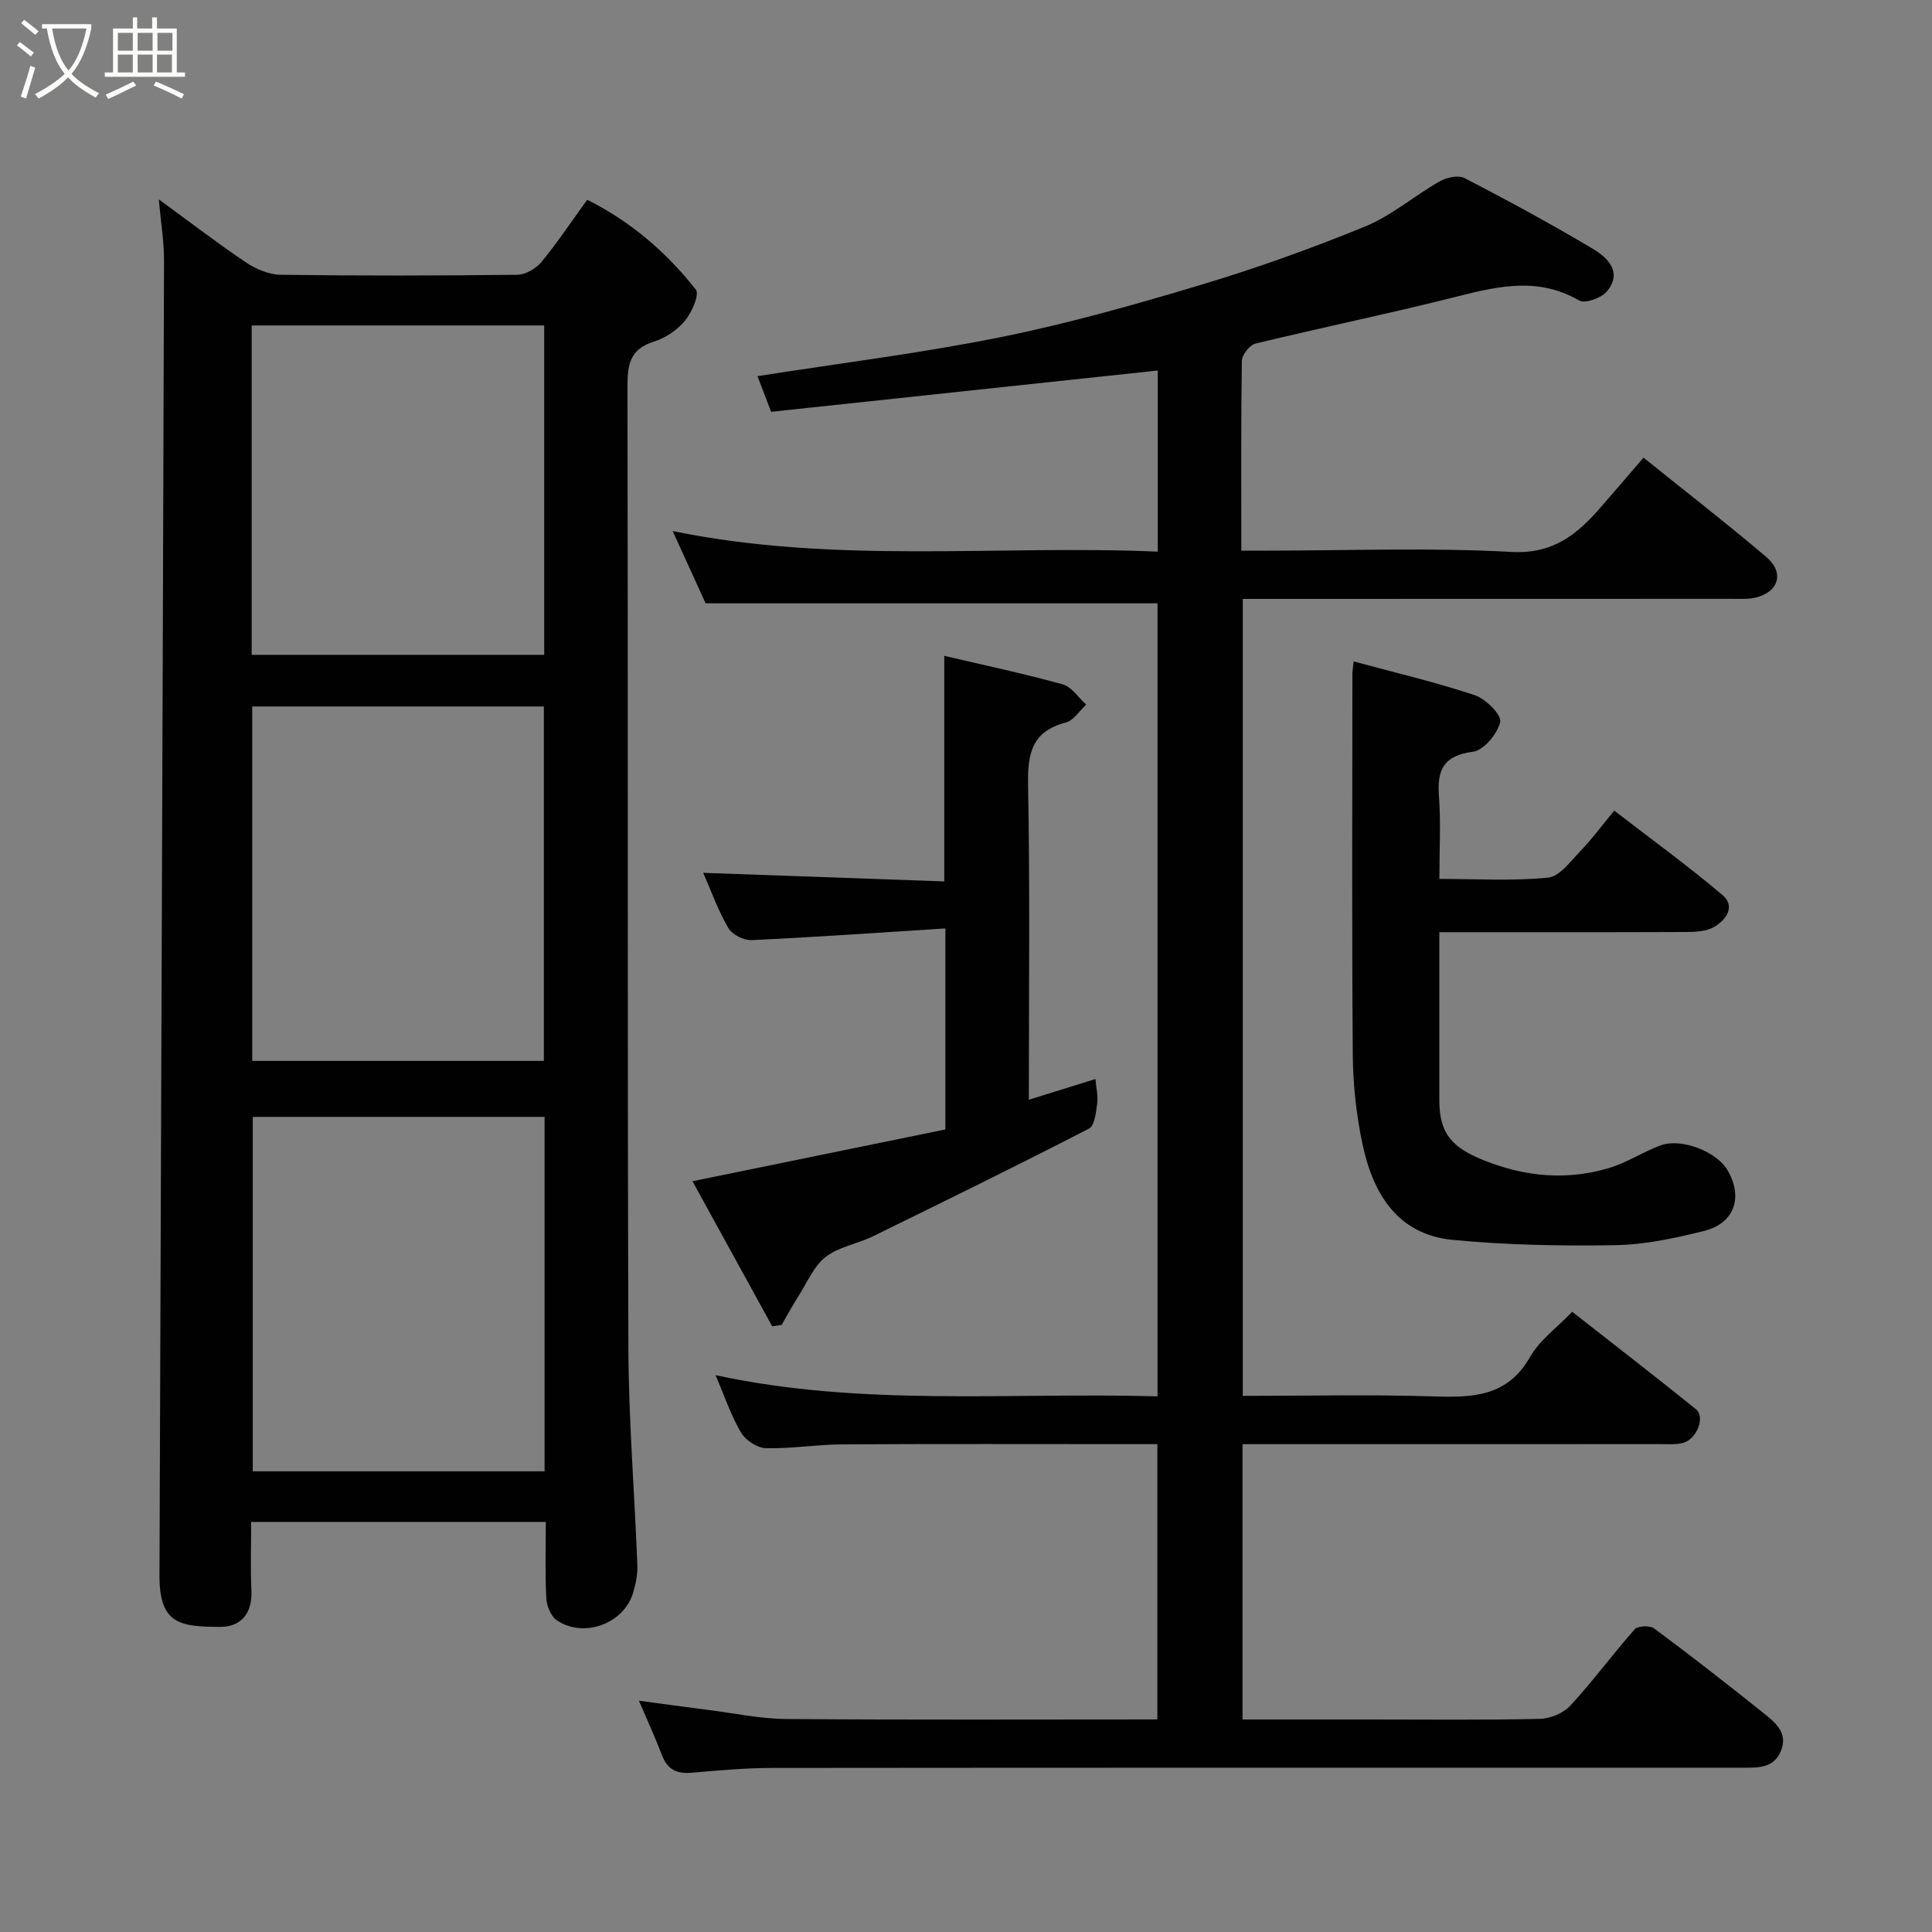<svg enable-background="new 0 0 400 400" viewBox="0 0 400 400" xmlns="http://www.w3.org/2000/svg"><rect x="0" y="0" width="400" height="400" fill="#808080" stroke="none"/><path d="m6.4 11.7c-1-.8-1.9-1.6-2.9-2.3l.6-.7c.9.7 1.9 1.4 2.9 2.2zm-2.1 8.3c.7-2.1 1.4-4.2 2-6.4.2.1.6.3 1 .4-.7 2.3-1.3 4.4-1.9 6.4zm3-12.8c-1.1-.9-2.1-1.7-2.9-2.4l.6-.7c1 .8 2 1.5 3 2.4zm1.4-1.3v-.9h10.2v.9c-.9 4.2-2.3 7.3-4.1 9.4 1.3 1.4 3.2 2.7 5.7 4-.2.2-.4.5-.7.9-2.5-1.4-4.4-2.7-5.7-4.2-1.4 1.5-3.5 3-6.1 4.4 0 0 0 0-.1-.1-.3-.4-.5-.7-.7-.8 2.7-1.4 4.7-2.8 6.2-4.2-1.8-2.2-3-5.3-3.7-9.4zm9.2 0h-7.1c.6 3.8 1.7 6.7 3.4 8.7 1.7-2 2.9-4.8 3.7-8.7z" fill="#fbfcfa"/><path d="m31.6 3.6h.9v2.3h4.1v9.1h1.7v.9h-16.6v-.9h1.7v-9.1h4.1v-2.3h.9v2.3h3.1v-2.3zm-4 13.3.6.8c-1.9.9-3.8 1.9-5.8 2.8-.2-.3-.3-.6-.5-.9 2-.9 3.9-1.8 5.7-2.7zm-3.2-10.1v3.7h3.1v-3.7zm0 4.5v3.7h3.1v-3.7zm4.1-4.5v3.7h3.1v-3.7zm0 4.5v3.7h3.1v-3.7zm9.1 9.1c-2.1-1.1-4.1-2-5.8-2.7l.5-.8c2.2.9 4.1 1.8 5.8 2.6zm-1.9-13.6h-3.1v3.7h3.1zm-3.2 4.5v3.7h3.1v-3.7z" fill="#fbfcfa"/><g fill="#010101"><path d="m257.25 299v57h26.61c11.67 0 23.33.14 34.99-.13 2.16-.05 4.87-1.2 6.31-2.77 4.65-5.06 8.74-10.63 13.3-15.79.64-.72 3.15-.8 4.03-.15 7.62 5.66 15.11 11.5 22.52 17.43 2.42 1.94 5.23 4.08 3.74 7.85-1.51 3.82-5.05 3.54-8.31 3.54-66.83.01-133.66-.02-200.49.05-5.6.01-11.21.51-16.8 1-3.07.27-4.99-.71-6.11-3.66-1.39-3.66-3.04-7.22-4.76-11.26 4.99.67 9.69 1.32 14.4 1.92 5.36.68 10.73 1.83 16.1 1.87 25.49.2 50.97.09 76.84.09 0-18.93 0-37.65 0-57-1.73 0-3.49 0-5.26 0-20 0-40-.07-60 .05-5.27.03-10.54.92-15.8.79-1.78-.05-4.19-1.63-5.13-3.21-2.06-3.48-3.35-7.41-5.29-11.91 30.48 6.59 60.89 3.52 91.51 4.39 0-55.12 0-109.84 0-164.19-31.06 0-62.02 0-93.56 0-1.85-4.06-4.12-9.05-6.82-14.96 33.8 6.92 67.04 2.83 100.43 4.26 0-13.02 0-25.43 0-37.5-26.74 2.86-53.4 5.71-80.05 8.55-1.1-2.87-2-5.23-2.82-7.38 17.05-2.68 33.78-4.74 50.26-8.06 14.01-2.82 27.83-6.73 41.53-10.84 11.51-3.46 22.87-7.52 33.99-12.08 5.49-2.25 10.21-6.36 15.44-9.34 1.44-.82 3.89-1.36 5.18-.69 8.98 4.66 17.89 9.48 26.57 14.66 3.07 1.83 6.21 4.86 2.86 8.84-1.14 1.35-4.52 2.54-5.73 1.84-8.2-4.77-16.27-3.09-24.72-.95-14.03 3.56-28.22 6.46-42.28 9.88-1.2.29-2.8 2.32-2.82 3.57-.19 12.82-.11 25.65-.11 39.29h5.38c16.83 0 33.7-.66 50.48.27 8.61.48 13.56-3.52 18.43-9.1 2.93-3.35 5.81-6.74 8.98-10.42 8.71 7.01 17.23 13.61 25.43 20.57 3.8 3.22 2.57 7.28-2.25 8.41-1.59.37-3.31.25-4.96.25-31.82.02-63.65.02-95.48.02-1.8 0-3.6 0-5.7 0v165c13.3 0 26.43-.3 39.54.11 8.07.26 15.24.07 19.92-8.15 2-3.51 5.61-6.1 8.74-9.37 8.76 6.87 17.27 13.43 25.62 20.18 1.98 1.6.17 6.21-2.67 6.97-1.41.38-2.97.25-4.46.25-27 .01-54 .01-81 .01-1.8 0-3.61 0-5.75 0z"/><path d="m113 315.1c-20.58 0-40.39 0-61 0 0 4.79-.16 9.55.05 14.3.21 4.74-2.27 7.47-6.52 7.43-8.11-.06-12.55-.45-12.51-10.62.31-90.75.67-181.49.94-272.24.01-3.87-.64-7.73-1.08-12.69 6.58 4.8 12.22 9.14 18.11 13.09 2.04 1.37 4.72 2.49 7.12 2.52 16.33.22 32.66.19 48.99 0 1.71-.02 3.88-1.29 5.01-2.66 3.31-4.02 6.21-8.38 9.46-12.87 8.87 4.42 16.36 10.79 22.5 18.61.79 1.01-.84 4.73-2.26 6.44-1.6 1.93-4.04 3.58-6.44 4.32-4.95 1.54-5.47 4.74-5.46 9.3.14 66.32-.02 132.64.19 198.95.05 15.04 1.28 30.07 1.86 45.1.07 1.91-.34 3.91-.9 5.75-1.94 6.36-10.2 9.4-15.78 5.64-1.22-.82-2.08-2.96-2.17-4.55-.28-5.1-.11-10.24-.11-15.82zm-60.78-95.45h60.38c0-24.72 0-49.1 0-73.38-20.32 0-40.24 0-60.38 0zm.11 11.59v73.38h60.42c0-24.63 0-48.89 0-73.38-20.16 0-40.08 0-60.42 0zm-.22-95.66h60.56c0-22.87 0-45.58 0-68.2-20.38 0-40.42 0-60.56 0z"/><path d="m280.26 136.94c8.48 2.3 16.89 4.27 25.05 6.98 2.27.75 5.61 4.08 5.29 5.53-.54 2.45-3.4 5.9-5.64 6.19-6.1.79-7.45 3.74-7.04 9.21.41 5.45.09 10.95.09 17.12 7.66 0 15.13.46 22.48-.26 2.4-.23 4.66-3.37 6.68-5.47 2.39-2.48 4.45-5.27 7.04-8.41 7.67 5.92 15.27 11.43 22.41 17.48 2.77 2.34.74 5.17-1.74 6.61-1.57.91-3.76 1.03-5.68 1.04-16.82.07-33.63.04-51.2.04v13.44 21.48c.01 6.95 2.81 9.78 9.45 12.4 8.52 3.36 16.99 4.08 25.64 1.52 3.72-1.1 7.07-3.37 10.74-4.71 4.23-1.55 11.47 1.26 13.73 4.98 3.43 5.64 1.61 11.17-4.77 12.75-5.99 1.48-12.17 2.84-18.3 2.94-11.24.19-22.55-.02-33.74-1.1-11.44-1.11-16.49-9.6-18.65-19.78-1.29-6.05-1.97-12.34-2.02-18.53-.21-26.31-.09-52.62-.08-78.93.01-.66.14-1.32.26-2.52z"/><path d="m145.59 180.71c16.62.59 33.12 1.18 49.91 1.78 0-15.84 0-30.99 0-46.71 8.21 1.93 16.44 3.67 24.53 5.91 1.86.52 3.25 2.75 4.86 4.2-1.4 1.28-2.62 3.28-4.24 3.7-6.98 1.83-7.92 6.37-7.8 12.86.41 21.64.16 43.29.16 65.24 4.75-1.48 9.22-2.87 13.79-4.29.15 1.83.57 3.51.36 5.11-.24 1.81-.54 4.56-1.7 5.16-14.81 7.62-29.76 14.97-44.72 22.29-3.21 1.57-7.06 2.16-9.79 4.27-2.45 1.9-3.81 5.25-5.57 8.01-1.26 1.98-2.38 4.04-3.56 6.07-.65.1-1.29.19-1.94.29-5.43-9.88-10.87-19.77-16.51-30.04 17.88-3.66 35-7.16 52.36-10.72 0-13.49 0-26.89 0-41.62-13.53.86-26.81 1.8-40.1 2.42-1.62.08-4.05-1.14-4.84-2.5-2.12-3.64-3.55-7.68-5.2-11.43z"/></g></svg>